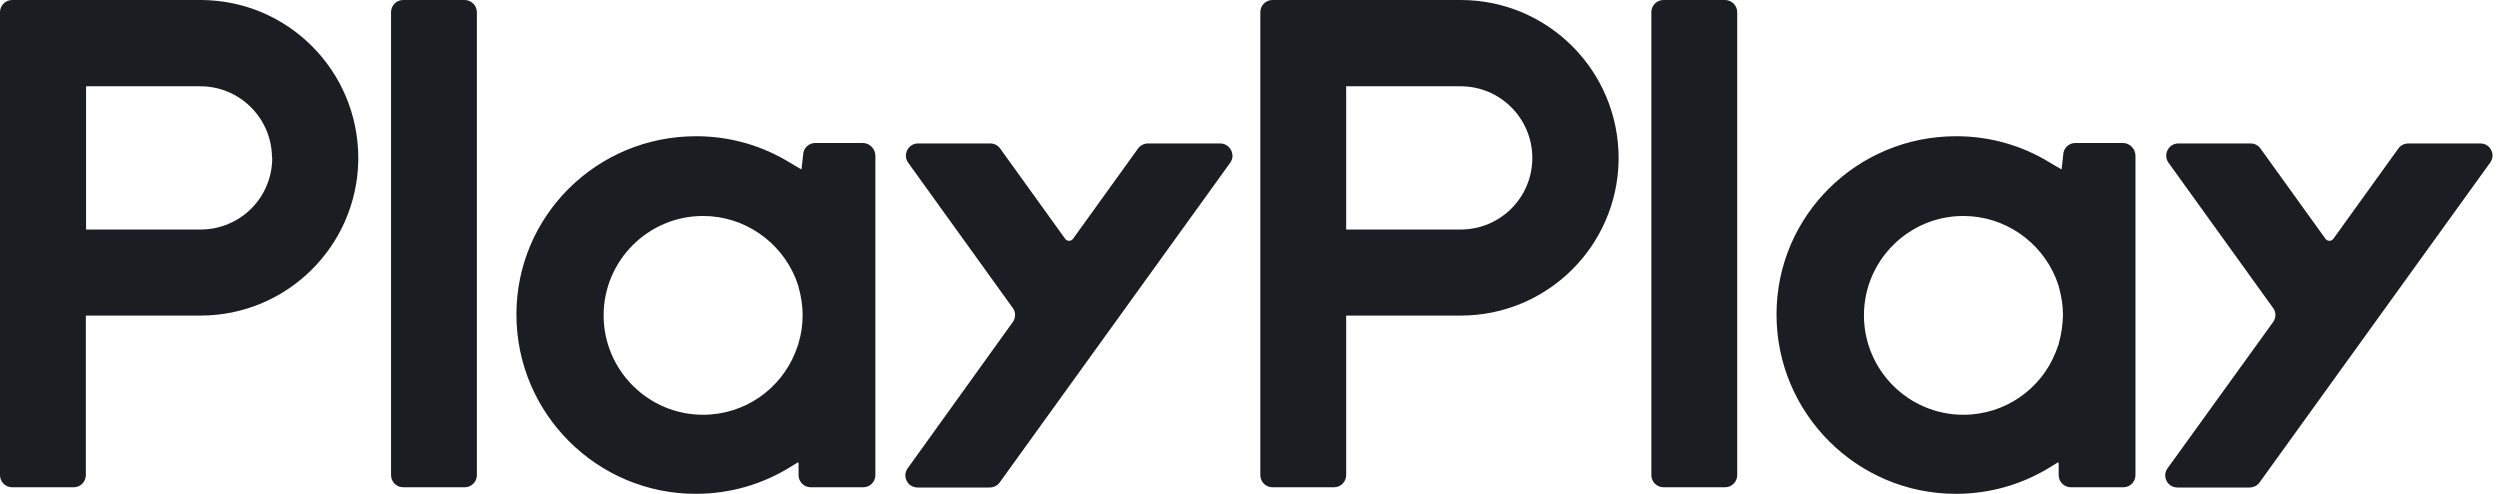 <svg width="243" height="48" viewBox="0 0 243 48" fill="none" xmlns="http://www.w3.org/2000/svg">
<path fill-rule="evenodd" clip-rule="evenodd" d="M5.094 0H19.477C27.974 0 34.825 6.873 34.825 15.371V15.612C34.672 23.956 27.865 30.675 19.477 30.675H8.344V46.178C8.344 46.836 7.817 47.363 7.158 47.363H1.186C0.527 47.363 0 46.836 0 46.178V1.186C0 0.527 0.527 0 1.186 0H5.094ZM19.499 22.309C23.341 22.309 26.459 19.213 26.459 15.349L26.437 15.239C26.372 11.462 23.297 8.388 19.477 8.388H8.366V22.309H19.499ZM111.59 13.943H118.595C119.561 13.943 120.132 15.041 119.583 15.81L97.164 46.902C96.944 47.209 96.571 47.385 96.198 47.385H89.193C88.227 47.385 87.656 46.309 88.227 45.519L98.437 31.312C98.745 30.895 98.745 30.346 98.437 29.929L88.271 15.81C87.722 15.041 88.271 13.943 89.237 13.943H96.242C96.637 13.943 96.988 14.119 97.208 14.426L103.532 23.209C103.729 23.473 104.103 23.473 104.3 23.209L110.624 14.426C110.844 14.119 111.217 13.943 111.59 13.943ZM45.167 0H39.195C38.536 0 38.009 0.527 38.009 1.186V46.178C38.009 46.836 38.536 47.363 39.195 47.363H45.167C45.826 47.363 46.353 46.836 46.353 46.178V1.186C46.353 0.549 45.826 0 45.167 0ZM79.246 13.899H83.857C84.516 13.899 85.043 14.426 85.087 15.085V46.178C85.087 46.836 84.56 47.363 83.901 47.363H78.807C78.148 47.363 77.621 46.836 77.621 46.178V45.08L77.577 44.926L76.721 45.453C74.064 47.078 70.946 48 67.63 48C58.013 48 50.196 40.183 50.196 30.565C50.196 20.948 58.035 13.241 67.652 13.241C70.99 13.241 74.086 14.163 76.743 15.788C76.984 15.941 77.555 16.271 77.907 16.468V16.447L78.061 15.085C78.061 14.426 78.587 13.899 79.246 13.899ZM77.577 33.661C77.577 33.552 77.599 33.442 77.621 33.332C77.885 32.476 78.016 31.597 78.016 30.609C78.016 29.687 77.863 28.765 77.621 27.909C77.599 27.821 77.577 27.733 77.577 27.645V27.755C77.49 27.491 77.402 27.228 77.292 26.964C75.843 23.495 72.373 20.992 68.333 20.992C63.019 20.992 58.672 25.317 58.672 30.653C58.672 35.967 62.997 40.315 68.333 40.315C72.373 40.315 75.865 37.834 77.292 34.276C77.402 34.013 77.49 33.749 77.577 33.486V33.661ZM141.98 0H127.598H123.689C123.03 0 122.503 0.527 122.503 1.186V46.178C122.503 46.836 123.03 47.363 123.689 47.363H129.662C130.32 47.363 130.847 46.836 130.847 46.178V30.675H141.98C150.368 30.675 157.175 23.956 157.329 15.612V15.371C157.329 6.873 150.456 0 141.98 0ZM148.941 15.349C148.941 19.213 145.823 22.309 141.98 22.309H130.847V8.388H141.98C145.801 8.388 148.875 11.462 148.941 15.239V15.349ZM234.094 13.943H241.098C242.064 13.943 242.613 15.041 242.042 15.81L219.623 46.902C219.404 47.209 219.03 47.385 218.657 47.385H211.653C210.686 47.385 210.115 46.309 210.686 45.519L220.941 31.312C221.248 30.895 221.248 30.346 220.941 29.929L210.774 15.81C210.225 15.041 210.774 13.943 211.74 13.943H218.745C219.14 13.943 219.491 14.119 219.711 14.426L226.035 23.209C226.233 23.473 226.606 23.473 226.803 23.209L233.127 14.426C233.347 14.119 233.72 13.943 234.094 13.943ZM167.671 0H161.698C161.039 0 160.512 0.527 160.512 1.186V46.178C160.512 46.836 161.039 47.363 161.698 47.363H167.671C168.33 47.363 168.857 46.836 168.857 46.178V1.186C168.857 0.549 168.33 0 167.671 0ZM201.728 13.899H206.339C206.997 13.899 207.524 14.426 207.568 15.085V46.178C207.568 46.836 207.041 47.363 206.383 47.363H201.288C200.63 47.363 200.103 46.836 200.103 46.178V45.08L200.059 44.926L199.202 45.453C196.545 47.078 193.427 48 190.112 48C180.494 48 172.677 40.183 172.677 30.565C172.677 20.948 180.516 13.241 190.134 13.241C193.471 13.241 196.567 14.163 199.224 15.788C199.466 15.941 200.037 16.271 200.388 16.468V16.447L200.542 15.085C200.542 14.426 201.069 13.899 201.728 13.899ZM200.081 33.661C200.081 33.552 200.103 33.442 200.125 33.332C200.366 32.476 200.498 31.597 200.52 30.609C200.52 29.687 200.366 28.765 200.125 27.909C200.103 27.821 200.081 27.733 200.081 27.645V27.755C199.993 27.491 199.905 27.228 199.795 26.964C198.346 23.495 194.877 20.992 190.836 20.992C185.523 20.992 181.175 25.317 181.175 30.653C181.175 35.967 185.501 40.315 190.836 40.315C194.877 40.315 198.368 37.834 199.795 34.276C199.905 34.013 199.993 33.749 200.081 33.486V33.661Z" fill="#1B1D22"/>
</svg>
